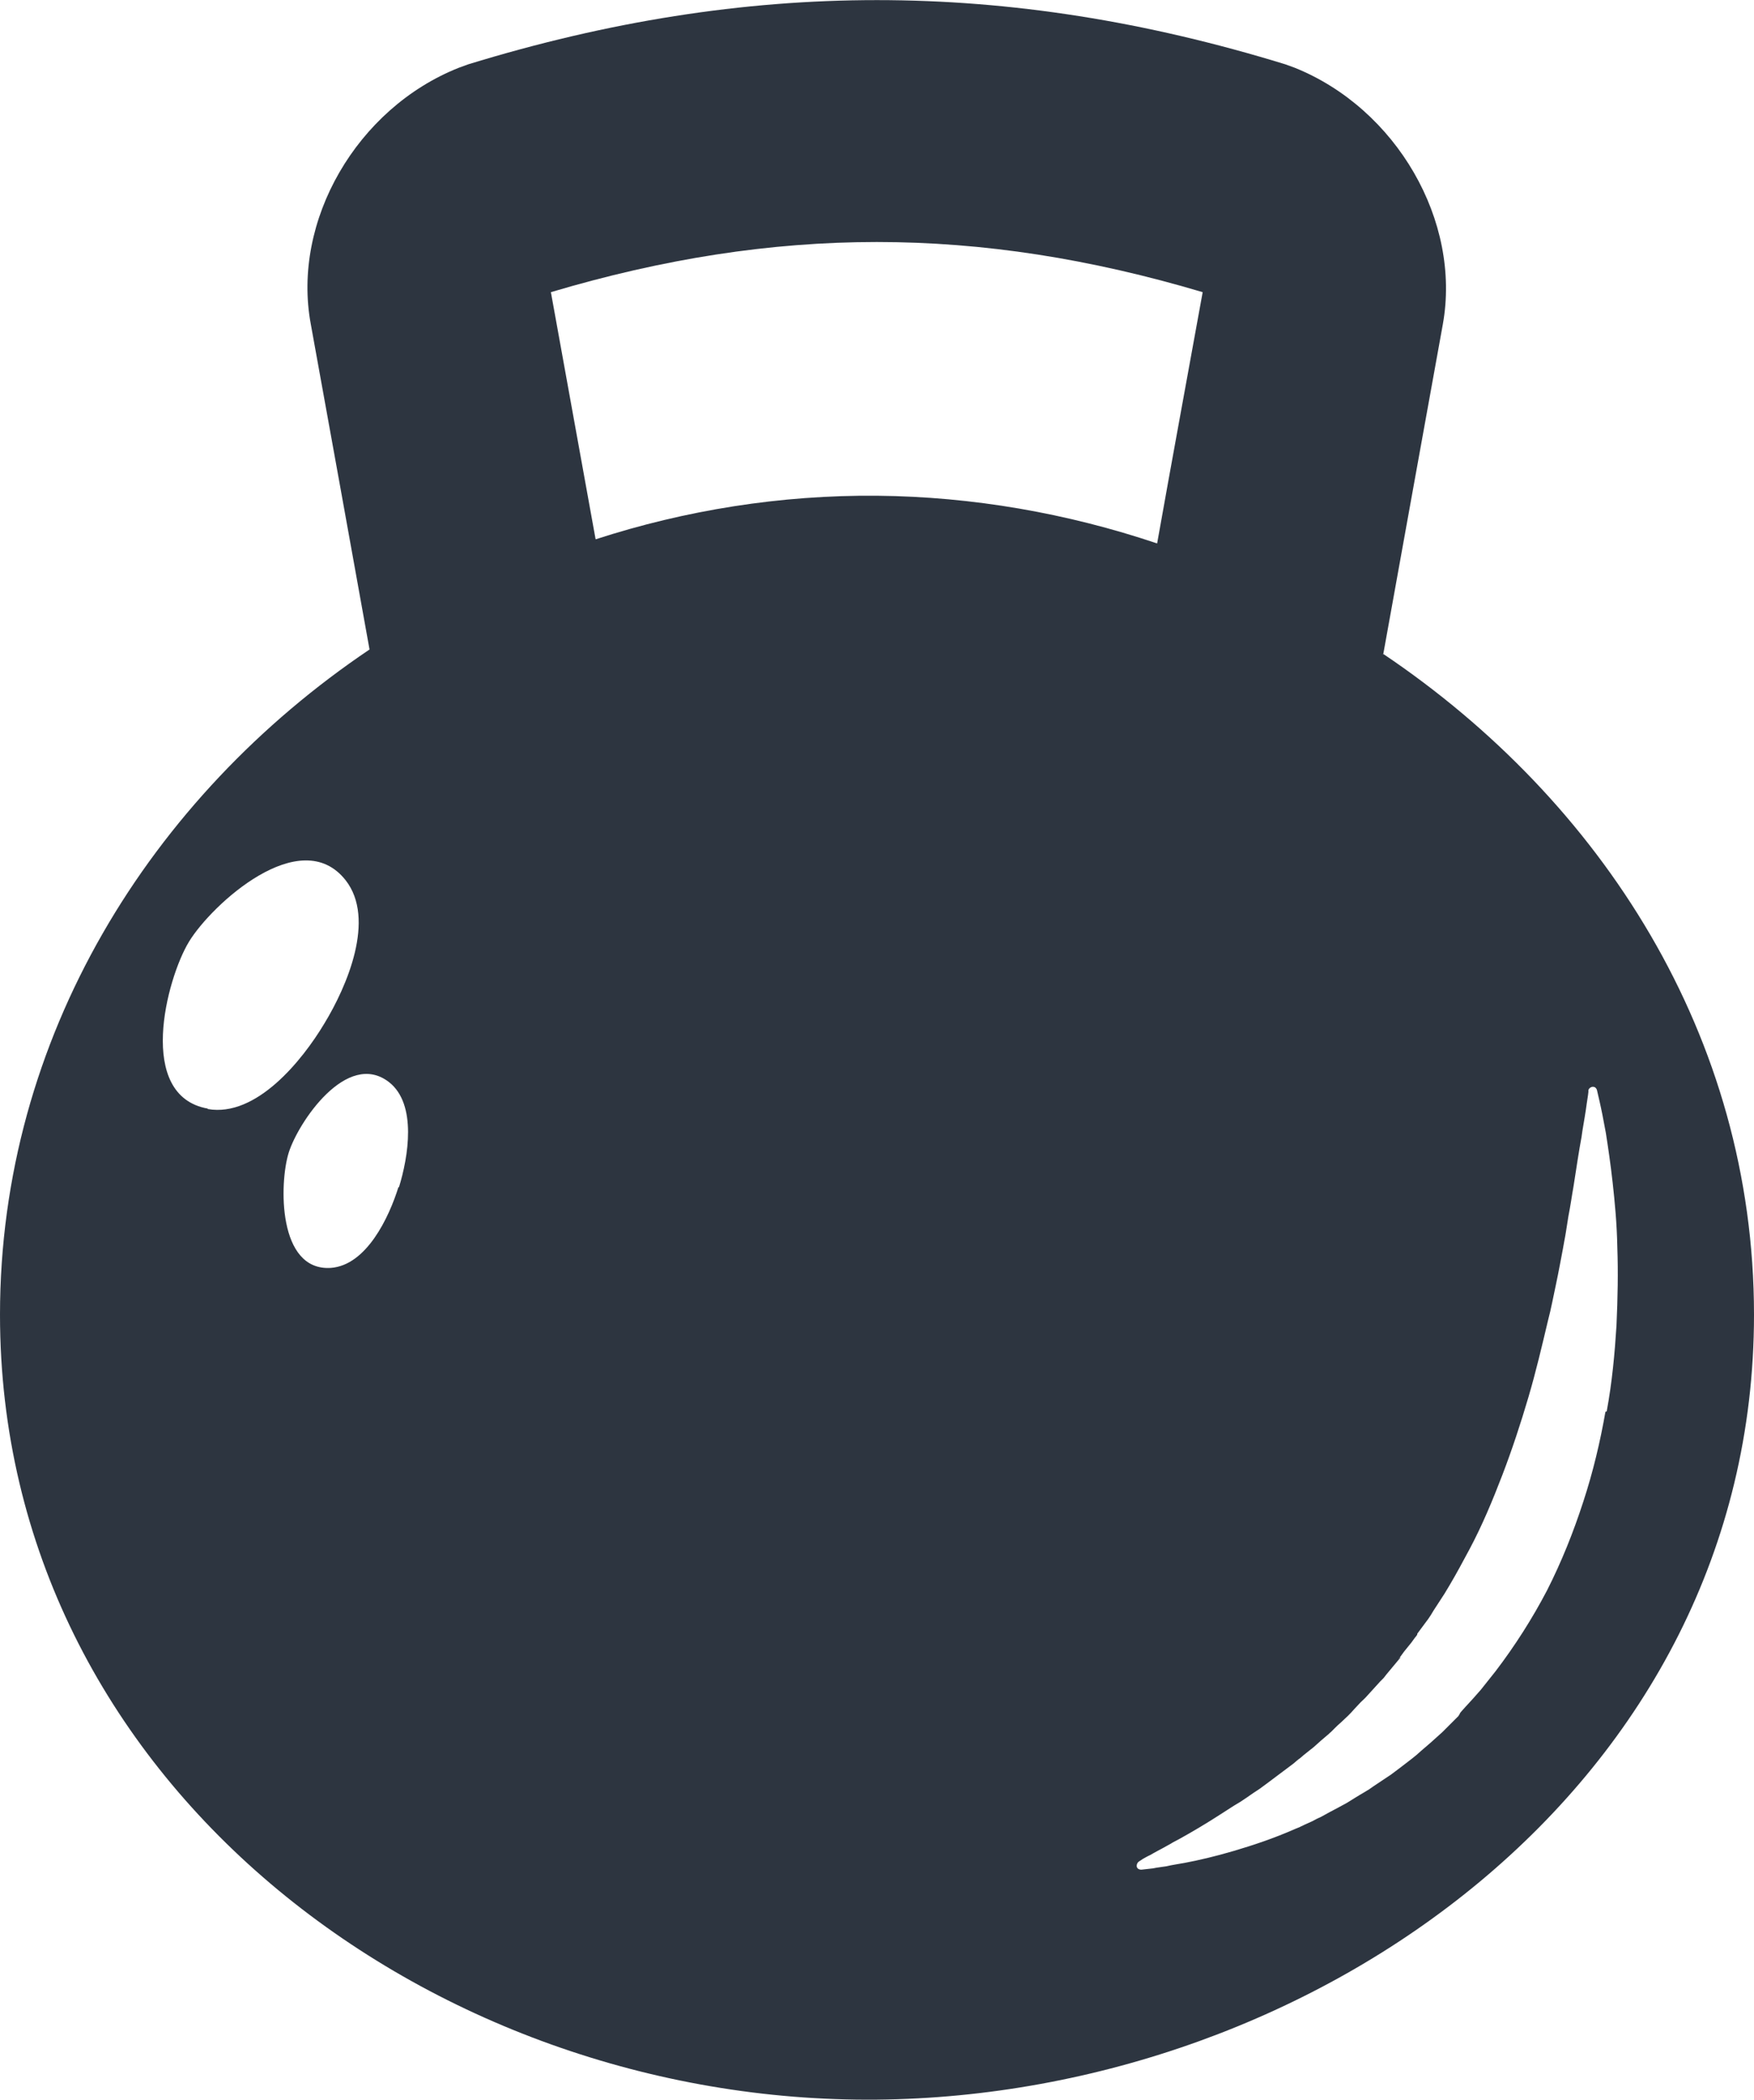 <?xml version="1.0" encoding="UTF-8"?>
<svg id="Capa_2" data-name="Capa 2" xmlns="http://www.w3.org/2000/svg" viewBox="0 0 41.2 49.3">
  <defs>
    <style>
      .cls-1 {
        fill: #2d3540;
      }
    </style>
  </defs>
  <g id="Layer_1" data-name="Layer 1">
    <path class="cls-1" d="m32.49,15.37c.45-2.49.91-5.05,1.4-7.75.44-2.43-1.09-5.07-3.48-6.03l-.22-.08C23.65-.5,17.55-.5,11,1.51l-.22.08c-2.4.95-3.93,3.6-3.48,6.02.46,2.53.92,5.09,1.38,7.64C3.54,18.71,0,24.36,0,30.87c0,10.95,10.08,18.53,20.6,18.43,10.3-.1,20.6-7.41,20.6-18.43,0-6.54-3.59-12.07-8.7-15.51ZM4.88,26.03c-1.69-.3-.97-3.05-.44-3.92.53-.87,2.62-2.79,3.68-1.44.71.91.03,2.49-.5,3.36-.52.87-1.6,2.21-2.74,2.01Zm4.48,1.84c-.22.71-.75,1.84-1.59,1.9-1.25.08-1.21-1.99-.99-2.7.22-.71,1.37-2.43,2.36-1.66.66.52.45,1.76.23,2.47Zm4.63-15.21c-.35-1.94-.7-3.87-1.05-5.8,5.28-1.57,10.03-1.57,15.31,0-.37,2.04-.73,3.99-1.07,5.9-2.11-.71-4.34-1.1-6.58-1.12-2.27-.02-4.5.34-6.6,1.02Zm23.72,20.49c-.12.69-.29,1.41-.52,2.11-.23.71-.51,1.41-.85,2.08-.35.67-.76,1.31-1.21,1.9-.12.15-.23.29-.35.44-.12.14-.24.27-.36.4l-.09.1-.04.05h0s0,.02,0,.02h-.01s-.02.04-.02.04c-.06.06-.13.13-.19.19-.06.06-.13.13-.19.19l-.1.09-.1.09c-.13.12-.27.23-.4.35-.13.11-.27.21-.41.32-.07.05-.13.1-.2.15-.07.05-.14.09-.21.14s-.14.09-.21.14l-.1.07s-.07.04-.1.06c-.14.08-.28.17-.41.25-.14.08-.28.15-.41.22-.07.04-.13.07-.2.11-.07.03-.13.06-.2.1-.07.03-.13.06-.2.09-.03.02-.07.03-.1.05-.03.01-.07.03-.1.04-.52.23-1.01.39-1.45.52-.44.13-.83.22-1.15.28-.16.03-.31.05-.43.08-.13.02-.23.03-.32.05-.17.02-.27.03-.27.03-.06,0-.11-.03-.11-.09,0-.04.02-.08.05-.1l.03-.02s.02-.01.06-.04c.04-.02.1-.06.19-.1.08-.05.18-.1.29-.16.06-.03.12-.07.18-.1.06-.04.13-.07.2-.11.29-.16.63-.36,1-.6.09-.06.19-.12.28-.18.05-.03.1-.06.15-.09.05-.03.1-.07.15-.1.1-.07.2-.14.31-.21.1-.07.2-.15.31-.23.11-.08.21-.16.32-.24.05-.04.11-.08.16-.12.05-.04.1-.09.16-.13.1-.09.21-.17.32-.26.1-.09.21-.19.32-.28.03-.02.05-.05.08-.07.03-.03.05-.05.08-.08.05-.05.1-.1.16-.15.05-.05.11-.1.16-.15.05-.05.1-.1.15-.16.05-.05.1-.11.15-.16.05-.05.11-.1.16-.16.1-.11.2-.22.3-.33l.08-.08.07-.09c.05-.06.1-.12.15-.18.05-.06.1-.12.15-.18l.02-.02h0s0-.02,0-.02c0,0-.06.07-.03.03l.04-.05.08-.11c.06-.07.11-.14.17-.21l.08-.11.04-.05.02-.03v-.02c.09-.12.17-.23.26-.35.02-.03.04-.06.06-.09l.06-.1.13-.2.13-.2.12-.2c.16-.27.31-.55.46-.83.3-.56.55-1.16.78-1.76.23-.6.43-1.21.61-1.82.18-.61.32-1.21.46-1.8.04-.15.07-.29.1-.43.03-.14.06-.29.09-.43.06-.28.11-.56.16-.82.02-.13.05-.26.07-.39.02-.13.04-.25.06-.38.05-.25.08-.48.12-.7.07-.45.13-.85.19-1.17.02-.16.05-.31.07-.44.02-.13.04-.24.05-.33.03-.18.04-.28.04-.28v-.04c.01-.05.07-.09.12-.08.04,0,.07.04.08.07,0,0,.02.09.06.26.04.17.09.42.15.75.05.32.11.72.16,1.17.05.45.1.97.11,1.53.02.56.01,1.17-.02,1.82-.04.64-.1,1.32-.23,2.02Z"/>
  </g>
</svg>